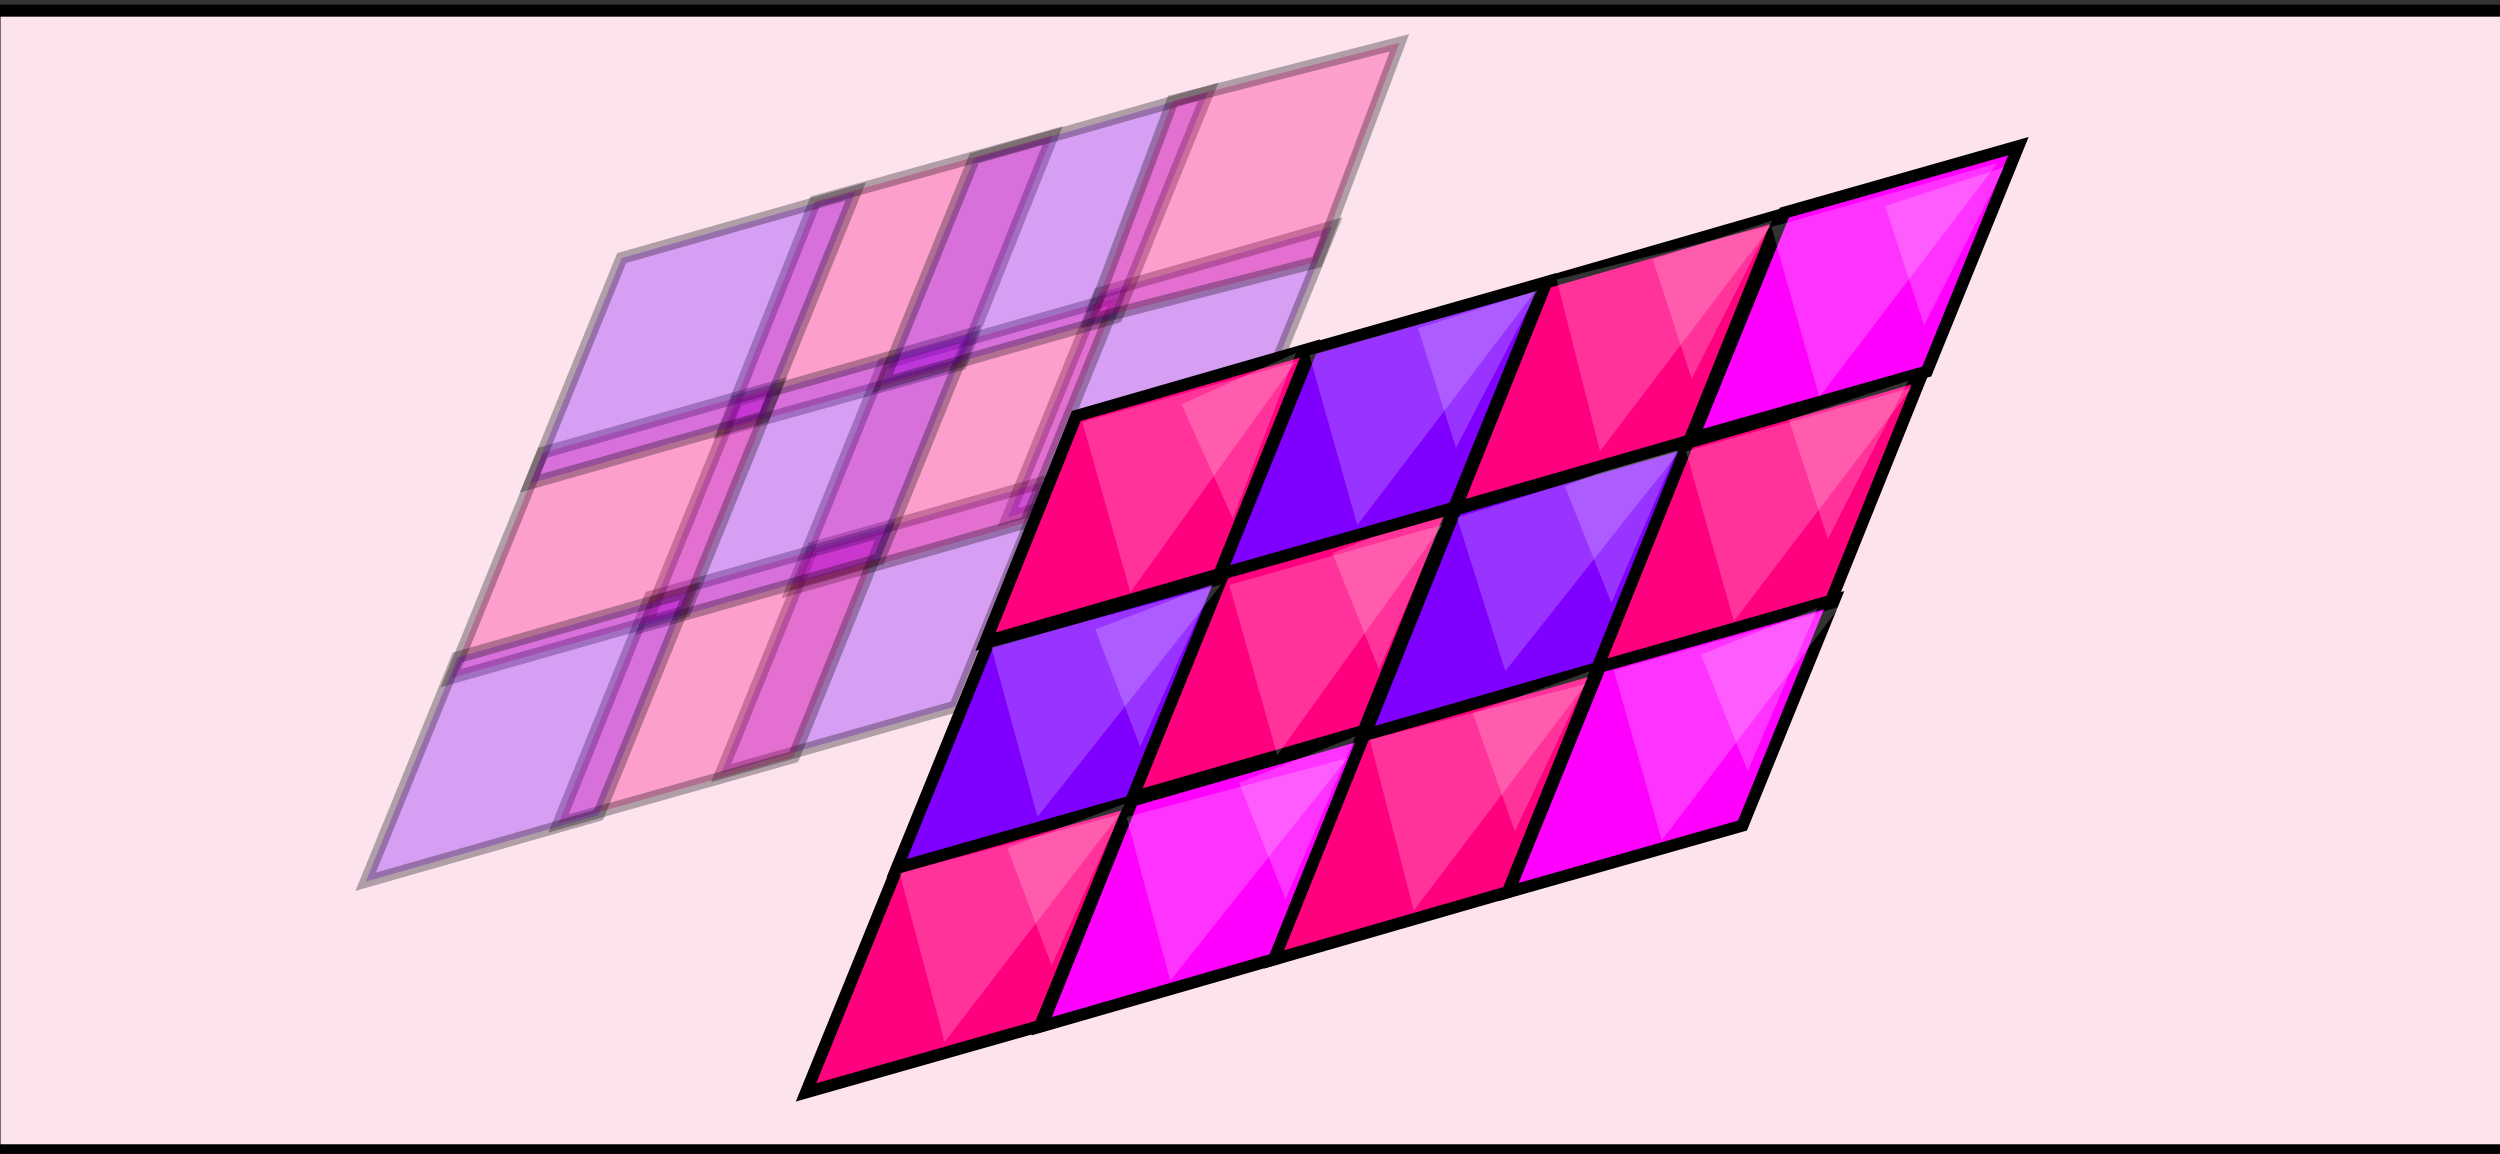 <svg width="1040" height="480" xmlns="http://www.w3.org/2000/svg" xmlns:svg="http://www.w3.org/2000/svg">
 <rect width="100%" height="100%" fill="#333333" stroke="none"/>
 <!-- Created with SVG-edit - http://svg-edit.googlecode.com/ -->
 <g stroke="null">
  <title>Layer 1</title>
  <rect stroke="#000000" id="svg_1" height="474.074" width="1047.704" y="4.436" x="-2.28" stroke-linecap="null" stroke-linejoin="null" stroke-dasharray="null" stroke-width="5" fill="#fce3ee"/>
  <path stroke="#000000" id="svg_123" opacity="0.3" transform="rotate(-41.869 486.736,154.709) " d="m577.325,154.709l-90.59,-44.033l-90.59,44.033l90.59,44.033l90.59,-44.033z" stroke-linecap="null" stroke-linejoin="null" stroke-dasharray="null" stroke-width="5" fill="#7f00ff"/>
  <path id="svg_130" stroke="#000000" transform="rotate(-41.869 479.828,208.042) " d="m570.79,208.042l-90.962,-44.367l-90.962,44.367l90.962,44.367l90.962,-44.367z" stroke-linecap="null" stroke-linejoin="null" stroke-dasharray="null" stroke-width="5" fill="#000000"/>
  <path id="svg_118" opacity="0.3" stroke="#000000" transform="rotate(-41.869 367.729,260.882) " d="m458.691,260.882l-90.962,-44.367l-90.962,44.367l90.962,44.367l90.962,-44.367z" stroke-linecap="null" stroke-linejoin="null" stroke-dasharray="null" stroke-width="5" fill="#7f00ff"/>
  <path id="svg_117" opacity="0.3" stroke="#000000" transform="rotate(-41.869 397.112,184.339) " d="m488.074,184.339l-90.962,-44.367l-90.962,44.367l90.962,44.367l90.962,-44.367z" stroke-linecap="null" stroke-linejoin="null" stroke-dasharray="null" stroke-width="5" fill="#ff007f"/>
  <path stroke="#000000" id="svg_10" transform="rotate(-41.869 403.038,393.721) " d="m494,393.721l-90.962,-44.367l-90.962,44.367l90.962,44.367l90.962,-44.367z" stroke-linecap="null" stroke-linejoin="null" stroke-dasharray="null" stroke-width="5" fill="#ff007f"/>
  <path stroke="#000000" id="svg_61" transform="rotate(-41.869 771.927,121.499) " d="m862.889,121.499l-90.962,-44.367l-90.962,44.367l90.962,44.367l90.962,-44.367z" stroke-linecap="null" stroke-linejoin="null" stroke-dasharray="null" stroke-width="5" fill="#ff00ff"/>
  <path stroke="#000000" id="svg_18" transform="rotate(-42.089 500.816,365.943) " d="m591.778,365.943l-90.962,-44.367l-90.962,44.367l90.962,44.367l90.962,-44.367z" stroke-linecap="null" stroke-linejoin="null" stroke-dasharray="null" stroke-width="5" fill="#ff00ff"/>
  <path stroke="#000000" id="svg_22" transform="rotate(-42.089 597.482,338.166) " d="m688.445,338.166l-90.962,-44.367l-90.962,44.367l90.962,44.367l90.962,-44.367z" stroke-linecap="null" stroke-linejoin="null" stroke-dasharray="null" stroke-width="5" fill="#ff007f"/>
  <path stroke="#000000" id="svg_23" transform="rotate(-42.089 537.482,271.129) " d="m628.445,271.129l-90.962,-44.367l-90.962,44.367l90.962,44.367l90.962,-44.367z" stroke-linecap="null" stroke-linejoin="null" stroke-dasharray="null" stroke-width="5" fill="#ff007f"/>
  <path stroke="#000000" id="svg_24" transform="rotate(-41.869 440.816,300.388) " d="m531.778,300.388l-90.962,-44.367l-90.962,44.367l90.962,44.367l90.962,-44.367z" stroke-linecap="null" stroke-linejoin="null" stroke-dasharray="null" stroke-width="5" fill="#7f00ff"/>
  <path stroke="#000000" id="svg_25" transform="rotate(-42.089 635.26,244.832) " d="m726.222,244.832l-90.962,-44.367l-90.962,44.367l90.962,44.367l90.962,-44.367z" stroke-linecap="null" stroke-linejoin="null" stroke-dasharray="null" stroke-width="5" fill="#7f00ff"/>
  <path stroke="#000000" transform="rotate(69.325 452.682,367.985) " opacity="0.2" id="svg_26" d="m426.571,394.096l0,-52.222l52.222,52.222l-52.222,0z" stroke-linecap="null" stroke-linejoin="null" stroke-dasharray="null" stroke-width="0" fill="#ffffff"/>
  <path stroke="#000000" id="svg_28" transform="rotate(68.992 489.349,276.874) " opacity="0.2" d="m463.238,302.985l0,-52.222l52.222,52.222l-52.222,0z" stroke-linecap="null" stroke-linejoin="null" stroke-dasharray="null" stroke-width="0" fill="#ffffff"/>
  <path stroke="#000000" id="svg_29" transform="rotate(68.218 588.238,244.652) " opacity="0.2" d="m562.126,270.763l0,-52.222l52.222,52.222l-52.222,0z" stroke-linecap="null" stroke-linejoin="null" stroke-dasharray="null" stroke-width="0" fill="#ffffff"/>
  <path stroke="#000000" id="svg_30" transform="rotate(68.218 549.349,340.208) " opacity="0.2" d="m523.238,366.319l0,-52.222l52.222,52.222l-52.222,0z" stroke-linecap="null" stroke-linejoin="null" stroke-dasharray="null" stroke-width="0" fill="#ffffff"/>
  <path stroke="#000000" id="svg_31" transform="rotate(68.218 684.904,216.874) " opacity="0.2" d="m658.793,242.985l0,-52.222l52.222,52.222l-52.222,0z" stroke-linecap="null" stroke-linejoin="null" stroke-dasharray="null" stroke-width="0" fill="#ffffff"/>
  <path stroke="#000000" id="svg_32" transform="rotate(70.35 646.015,312.43) " opacity="0.2" d="m619.904,338.541l0,-52.222l52.222,52.222l-52.222,0z" stroke-linecap="null" stroke-linejoin="null" stroke-dasharray="null" stroke-width="0" fill="#ffffff"/>
  <path stroke="#000000" id="svg_33" transform="rotate(74.758 469.853,291.473) " opacity="0.2" d="m433.28,341.088l0,-99.231l73.146,99.231l-73.146,0z" stroke-linecap="null" stroke-linejoin="null" stroke-dasharray="null" stroke-width="0" fill="#ffffff"/>
  <path stroke="#000000" id="svg_34" transform="rotate(74.261 565.746,266.223) " opacity="0.2" d="m528.939,312.347l0,-92.248l73.614,92.248l-73.614,0z" stroke-linecap="null" stroke-linejoin="null" stroke-dasharray="null" stroke-width="0" fill="#ffffff"/>
  <path stroke="#000000" id="svg_35" transform="rotate(72.5 663.218,232.44) " opacity="0.2" d="m629.781,281.769l0,-98.658l66.874,98.658l-66.874,0z" stroke-linecap="null" stroke-linejoin="null" stroke-dasharray="null" stroke-width="0" fill="#ffffff"/>
  <path stroke="#000000" id="svg_36" transform="rotate(75.599 623.899,331.674) " opacity="0.2" d="m587.15,378.059l0,-92.769l73.499,92.769l-73.499,0z" stroke-linecap="null" stroke-linejoin="null" stroke-dasharray="null" stroke-width="0" fill="#ffffff"/>
  <path stroke="#000000" id="svg_37" transform="rotate(75.059 523.616,361.716) " opacity="0.2" d="m488.381,409.199l0,-94.965l70.47,94.965l-70.47,0z" stroke-linecap="null" stroke-linejoin="null" stroke-dasharray="null" stroke-width="0" fill="#ffffff"/>
  <path stroke="#000000" id="svg_38" transform="rotate(75.059 429.32,386.159) " opacity="0.2" d="m392.975,433.498l0,-94.679l72.689,94.679l-72.689,0z" stroke-linecap="null" stroke-linejoin="null" stroke-dasharray="null" stroke-width="0" fill="#ffffff"/>
  <path stroke="#000000" id="svg_50" transform="rotate(-42.089 477.483,205.943) " d="m568.445,205.943l-90.962,-44.367l-90.962,44.367l90.962,44.367l90.962,-44.367z" stroke-linecap="null" stroke-linejoin="null" stroke-dasharray="null" stroke-width="5" fill="#ff007f"/>
  <path stroke="#000000" id="svg_53" transform="rotate(74.261 504.635,198.445) " opacity="0.2" d="m467.828,244.569l0,-92.248l73.614,92.248l-73.614,0z" stroke-linecap="null" stroke-linejoin="null" stroke-dasharray="null" stroke-width="0" fill="#ffffff"/>
  <path stroke="#000000" id="svg_49" transform="rotate(-41.869 575.26,178.166) " d="m666.222,178.166l-90.962,-44.367l-90.962,44.367l90.962,44.367l90.962,-44.367z" stroke-linecap="null" stroke-linejoin="null" stroke-dasharray="null" stroke-width="5" fill="#7f00ff"/>
  <path stroke="#000000" id="svg_58" transform="rotate(-42.089 731.927,217.055) " d="m822.889,217.055l-90.962,-44.367l-90.962,44.367l90.962,44.367l90.962,-44.367z" stroke-linecap="null" stroke-linejoin="null" stroke-dasharray="null" stroke-width="5" fill="#ff007f"/>
  <path stroke="#000000" id="svg_51" transform="rotate(-42.089 673.038,150.388) " d="m764,150.388l-90.962,-44.367l-90.962,44.367l90.962,44.367l90.962,-44.367z" stroke-linecap="null" stroke-linejoin="null" stroke-dasharray="null" stroke-width="5" fill="#ff007f"/>
  <path stroke="#000000" id="svg_52" transform="rotate(74.261 601.63,169.863) " opacity="0.2" d="m564.906,218.66l0,-97.595l73.449,97.595l-73.449,0z" stroke-linecap="null" stroke-linejoin="null" stroke-dasharray="null" stroke-width="0" fill="#ffffff"/>
  <path stroke="#000000" id="svg_54" transform="rotate(75.81 701.301,140.667) " opacity="0.2" d="m664.495,186.791l0,-92.248l73.614,92.248l-73.614,0z" stroke-linecap="null" stroke-linejoin="null" stroke-dasharray="null" stroke-width="0" fill="#ffffff"/>
  <path stroke="#000000" id="svg_55" transform="rotate(71.943 720.46,124.652) " opacity="0.2" d="m694.349,150.763l0,-52.222l52.222,52.222l-52.222,0z" stroke-linecap="null" stroke-linejoin="null" stroke-dasharray="null" stroke-width="0" fill="#ffffff"/>
  <path stroke="#000000" id="svg_56" transform="rotate(72.376 622.682,153.541) " opacity="0.2" d="m596.571,179.652l0,-52.222l52.222,52.222l-52.222,0z" stroke-linecap="null" stroke-linejoin="null" stroke-dasharray="null" stroke-width="0" fill="#ffffff"/>
  <path stroke="#000000" id="svg_57" transform="rotate(65.855 526.015,181.319) " opacity="0.2" d="m499.904,207.43l0,-52.222l52.222,52.222l-52.222,0z" stroke-linecap="null" stroke-linejoin="null" stroke-dasharray="null" stroke-width="0" fill="#ffffff"/>
  <path stroke="#000000" id="svg_63" transform="rotate(-41.869 695.26,310.388) " d="m786.222,310.388l-90.962,-44.367l-90.962,44.367l90.962,44.367l90.962,-44.367z" stroke-linecap="null" stroke-linejoin="null" stroke-dasharray="null" stroke-width="5" fill="#ff00ff"/>
  <path stroke="#000000" id="svg_67" transform="rotate(74.261 793.853,116.529) " opacity="0.2" d="m757.128,165.327l0,-97.595l73.449,97.595l-73.449,0z" stroke-linecap="null" stroke-linejoin="null" stroke-dasharray="null" stroke-width="0" fill="#ffffff"/>
  <path stroke="#000000" id="svg_68" transform="rotate(71.943 817.126,102.43) " opacity="0.2" d="m791.015,128.541l0,-52.222l52.222,52.222l-52.222,0z" stroke-linecap="null" stroke-linejoin="null" stroke-dasharray="null" stroke-width="0" fill="#ffffff"/>
  <path stroke="#000000" id="svg_69" transform="rotate(74.261 758.297,209.863) " opacity="0.2" d="m721.573,258.66l0,-97.595l73.449,97.595l-73.449,0z" stroke-linecap="null" stroke-linejoin="null" stroke-dasharray="null" stroke-width="0" fill="#ffffff"/>
  <path stroke="#000000" id="svg_70" transform="rotate(71.943 777.126,191.319) " opacity="0.2" d="m751.015,217.43l0,-52.222l52.222,52.222l-52.222,0z" stroke-linecap="null" stroke-linejoin="null" stroke-dasharray="null" stroke-width="0" fill="#ffffff"/>
  <path stroke="#000000" id="svg_71" transform="rotate(74.261 728.297,300.974) " opacity="0.2" d="m691.573,349.771l0,-97.595l73.449,97.595l-73.449,0z" stroke-linecap="null" stroke-linejoin="null" stroke-dasharray="null" stroke-width="0" fill="#ffffff"/>
  <path stroke="#000000" id="svg_73" transform="rotate(68.218 741.571,286.874) " opacity="0.2" d="m715.46,312.985l0,-52.222l52.222,52.222l-52.222,0z" stroke-linecap="null" stroke-linejoin="null" stroke-dasharray="null" stroke-width="0" fill="#ffffff"/>
  <path stroke="#000000" opacity="0.3" id="svg_114" transform="rotate(-41.869 369.458,117.653) " d="m461.421,117.653l-91.963,-45.484l-91.963,45.484l91.963,45.484l91.963,-45.484z" stroke-linecap="null" stroke-linejoin="null" stroke-dasharray="null" stroke-width="5" fill="#ff007f"/>
  <path stroke="#000000" id="svg_115" opacity="0.3" transform="rotate(-41.869 300.322,281.629) " d="m391.618,281.629l-91.296,-44.739l-91.296,44.739l91.296,44.739l91.296,-44.739z" stroke-linecap="null" stroke-linejoin="null" stroke-dasharray="null" stroke-width="5" fill="#ff007f"/>
  <path opacity="0.3" id="svg_116" stroke="#000000" transform="rotate(-41.869 336.124,199.647) " d="m427.087,199.647l-90.962,-44.367l-90.962,44.367l90.962,44.367l90.962,-44.367z" stroke-linecap="null" stroke-linejoin="null" stroke-dasharray="null" stroke-width="5" fill="#7f00ff"/>
  <path id="svg_119" opacity="0.3" stroke="#000000" transform="rotate(-41.869 434.89,98.906) " d="m525.852,98.906l-90.962,-44.367l-90.962,44.367l90.962,44.367l90.962,-44.367z" stroke-linecap="null" stroke-linejoin="null" stroke-dasharray="null" stroke-width="5" fill="#7f00ff"/>
  <path stroke="#000000" id="svg_122" opacity="0.3" transform="rotate(-41.869 517.853,75.45) " d="m604.23,75.45l-86.378,-44.996l-86.378,44.996l86.378,44.996l86.378,-44.996z" stroke-linecap="null" stroke-linejoin="null" stroke-dasharray="null" stroke-width="5" fill="#ff007f"/>
  <path id="svg_127" opacity="0.3" stroke="#000000" transform="rotate(-41.869 255.384,221.376) " d="m346.346,221.376l-90.962,-44.367l-90.962,44.367l90.962,44.367l90.962,-44.367z" stroke-linecap="null" stroke-linejoin="null" stroke-dasharray="null" stroke-width="5" fill="#ff007f"/>
  <path id="svg_128" opacity="0.3" stroke="#000000" transform="rotate(-41.869 288.223,140.388) " d="m379.185,140.388l-90.962,-44.367l-90.962,44.367l90.962,44.367l90.962,-44.367z" stroke-linecap="null" stroke-linejoin="null" stroke-dasharray="null" stroke-width="5" fill="#7f00ff"/>
  <path stroke="#000000" id="svg_129" opacity="0.3" transform="rotate(-41.869 219.587,306.314) " d="m310.177,306.314l-90.59,-44.033l-90.59,44.033l90.59,44.033l90.59,-44.033z" stroke-linecap="null" stroke-linejoin="null" stroke-dasharray="null" stroke-width="5" fill="#7f00ff"/>
 </g>
</svg>
